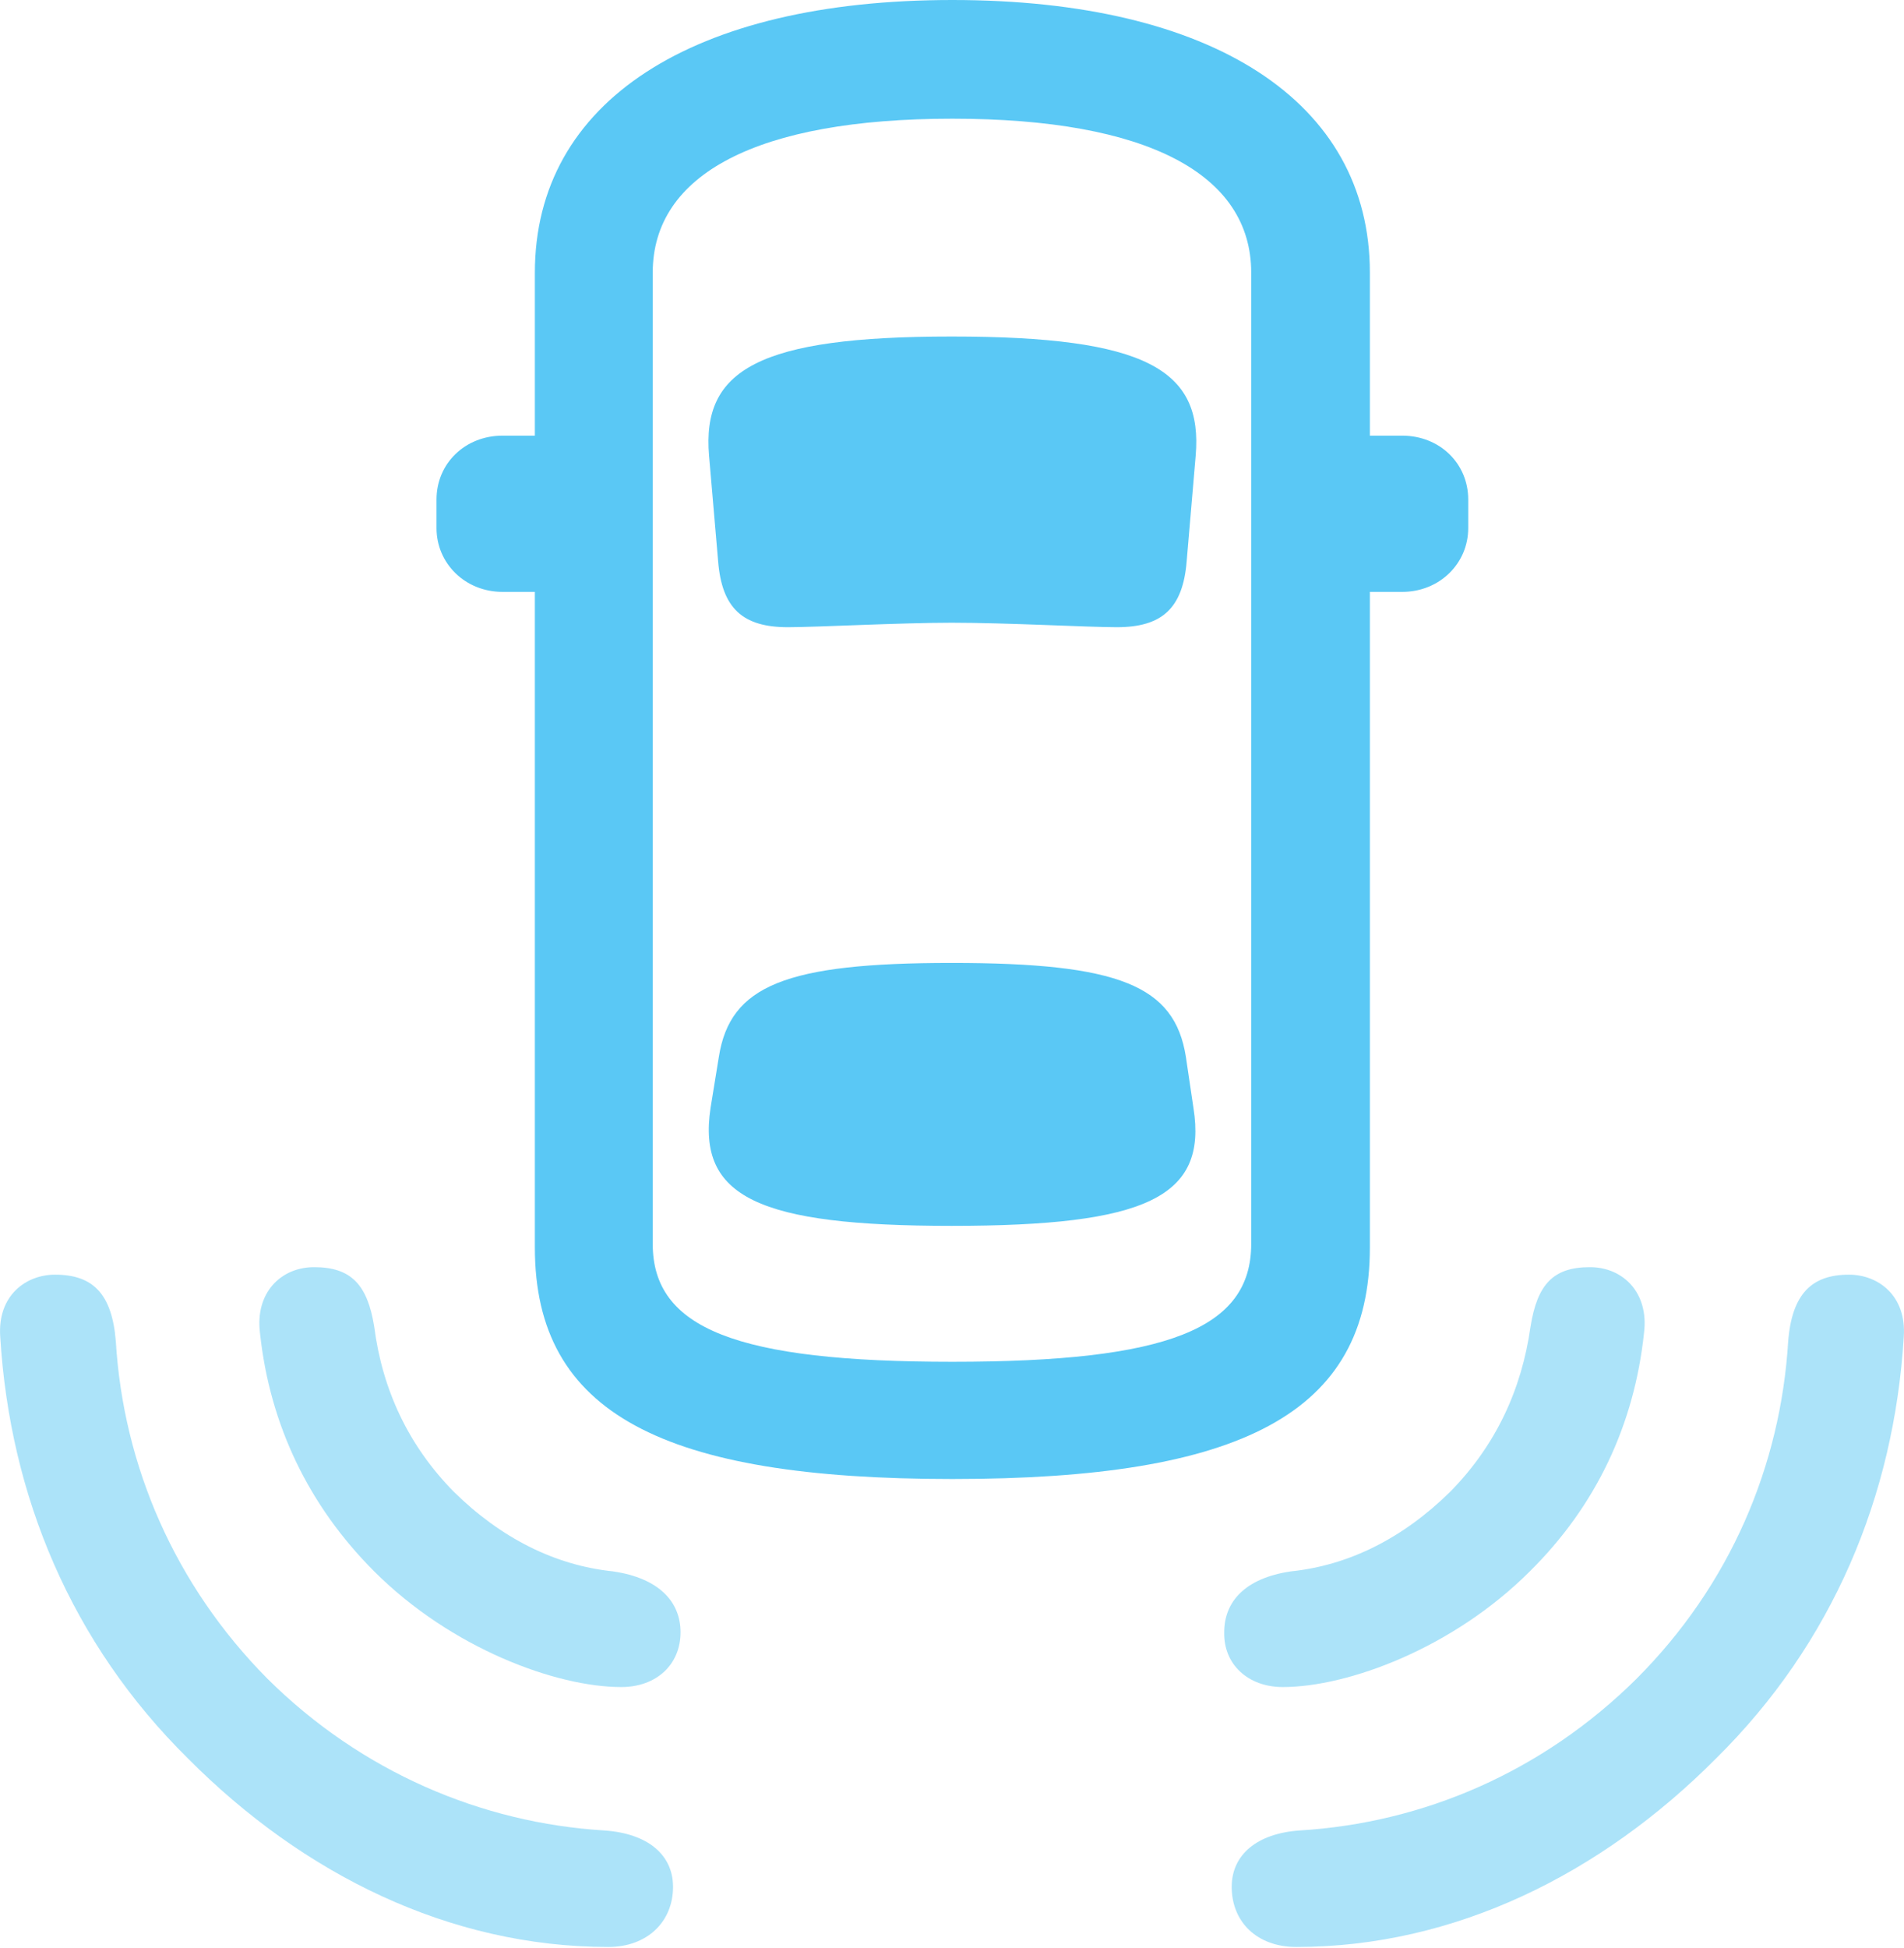 <?xml version="1.0" encoding="UTF-8"?>
<!--Generator: Apple Native CoreSVG 175.5-->
<!DOCTYPE svg
PUBLIC "-//W3C//DTD SVG 1.1//EN"
       "http://www.w3.org/Graphics/SVG/1.1/DTD/svg11.dtd">
<svg version="1.1" xmlns="http://www.w3.org/2000/svg" xmlns:xlink="http://www.w3.org/1999/xlink" width="30.952" height="31.653">
 <g>
  <rect height="31.653" opacity="0" width="30.952" x="0" y="0"/>
  <path d="M6.083 25.537C7.34 26.794 9.049 27.417 10.099 27.417C10.672 27.417 11.063 27.051 11.063 26.526C11.063 26.038 10.721 25.647 9.964 25.537C9.025 25.439 8.146 25 7.377 24.243C6.644 23.498 6.217 22.595 6.083 21.558C5.973 20.874 5.704 20.593 5.106 20.593C4.569 20.593 4.142 21.008 4.227 21.668C4.386 23.157 5.021 24.475 6.083 25.537ZM24.869 25.537C25.944 24.475 26.566 23.157 26.725 21.668C26.81 21.008 26.383 20.593 25.846 20.593C25.248 20.593 24.991 20.874 24.881 21.558C24.735 22.595 24.308 23.498 23.575 24.243C22.806 25 21.927 25.439 20.987 25.537C20.231 25.647 19.901 26.038 19.901 26.526C19.889 27.051 20.292 27.417 20.853 27.417C21.903 27.417 23.612 26.794 24.869 25.537Z" fill="#5ac8f5" fill-opacity="0.5"/>
  <path d="M3.055 28.577C4.923 30.456 7.303 31.641 9.891 31.641C10.514 31.641 10.941 31.238 10.941 30.664C10.941 30.139 10.526 29.797 9.83 29.748C7.828 29.627 5.875 28.796 4.349 27.283C2.836 25.757 2.006 23.816 1.883 21.802C1.822 21.02 1.505 20.715 0.895 20.715C0.419 20.715-0.045 21.057 0.004 21.729C0.162 24.316 1.163 26.709 3.055 28.577ZM27.897 28.577C29.789 26.709 30.79 24.316 30.948 21.729C30.997 21.057 30.533 20.715 30.057 20.715C29.459 20.715 29.13 21.02 29.069 21.802C28.946 23.816 28.128 25.757 26.603 27.283C25.077 28.796 23.136 29.627 21.122 29.748C20.438 29.797 20.023 30.139 20.023 30.664C20.023 31.238 20.438 31.641 21.073 31.641C23.649 31.641 26.029 30.456 27.897 28.577Z" fill="#5ac8f5" fill-opacity="0.5"/>
  <path d="M15.482 24.036C20.17 24.036 22.269 22.974 22.269 20.276L22.269 4.431C22.269 1.648 19.706 0 15.482 0C11.258 0 8.695 1.648 8.695 4.431L8.695 20.276C8.695 22.974 10.782 24.036 15.482 24.036ZM15.482 22.131C11.979 22.131 10.611 21.594 10.611 20.215L10.611 4.431C10.611 2.832 12.308 1.929 15.482 1.929C18.656 1.929 20.34 2.832 20.34 4.431L20.34 20.215C20.34 21.594 18.985 22.131 15.482 22.131ZM15.47 10.12C16.361 10.12 17.692 10.193 18.155 10.193C18.888 10.193 19.23 9.888 19.291 9.119L19.437 7.41C19.559 6.006 18.631 5.469 15.47 5.469C12.333 5.469 11.405 6.006 11.527 7.41L11.674 9.119C11.735 9.888 12.076 10.193 12.809 10.193C13.26 10.193 14.652 10.12 15.47 10.12ZM15.47 19.922C18.631 19.922 19.632 19.458 19.401 18.005L19.278 17.175C19.095 16.016 18.192 15.649 15.47 15.649C12.772 15.649 11.869 16.016 11.686 17.175L11.551 18.005C11.332 19.458 12.333 19.922 15.47 19.922ZM9.733 9.619L9.733 7.08L8.17 7.08C7.56 7.08 7.096 7.532 7.096 8.118L7.096 8.582C7.096 9.155 7.56 9.619 8.17 9.619ZM21.232 9.619L22.794 9.619C23.404 9.619 23.868 9.155 23.868 8.582L23.868 8.118C23.868 7.532 23.404 7.08 22.794 7.08L21.232 7.08Z" fill="#5ac8f5"/>
 </g>
</svg>
